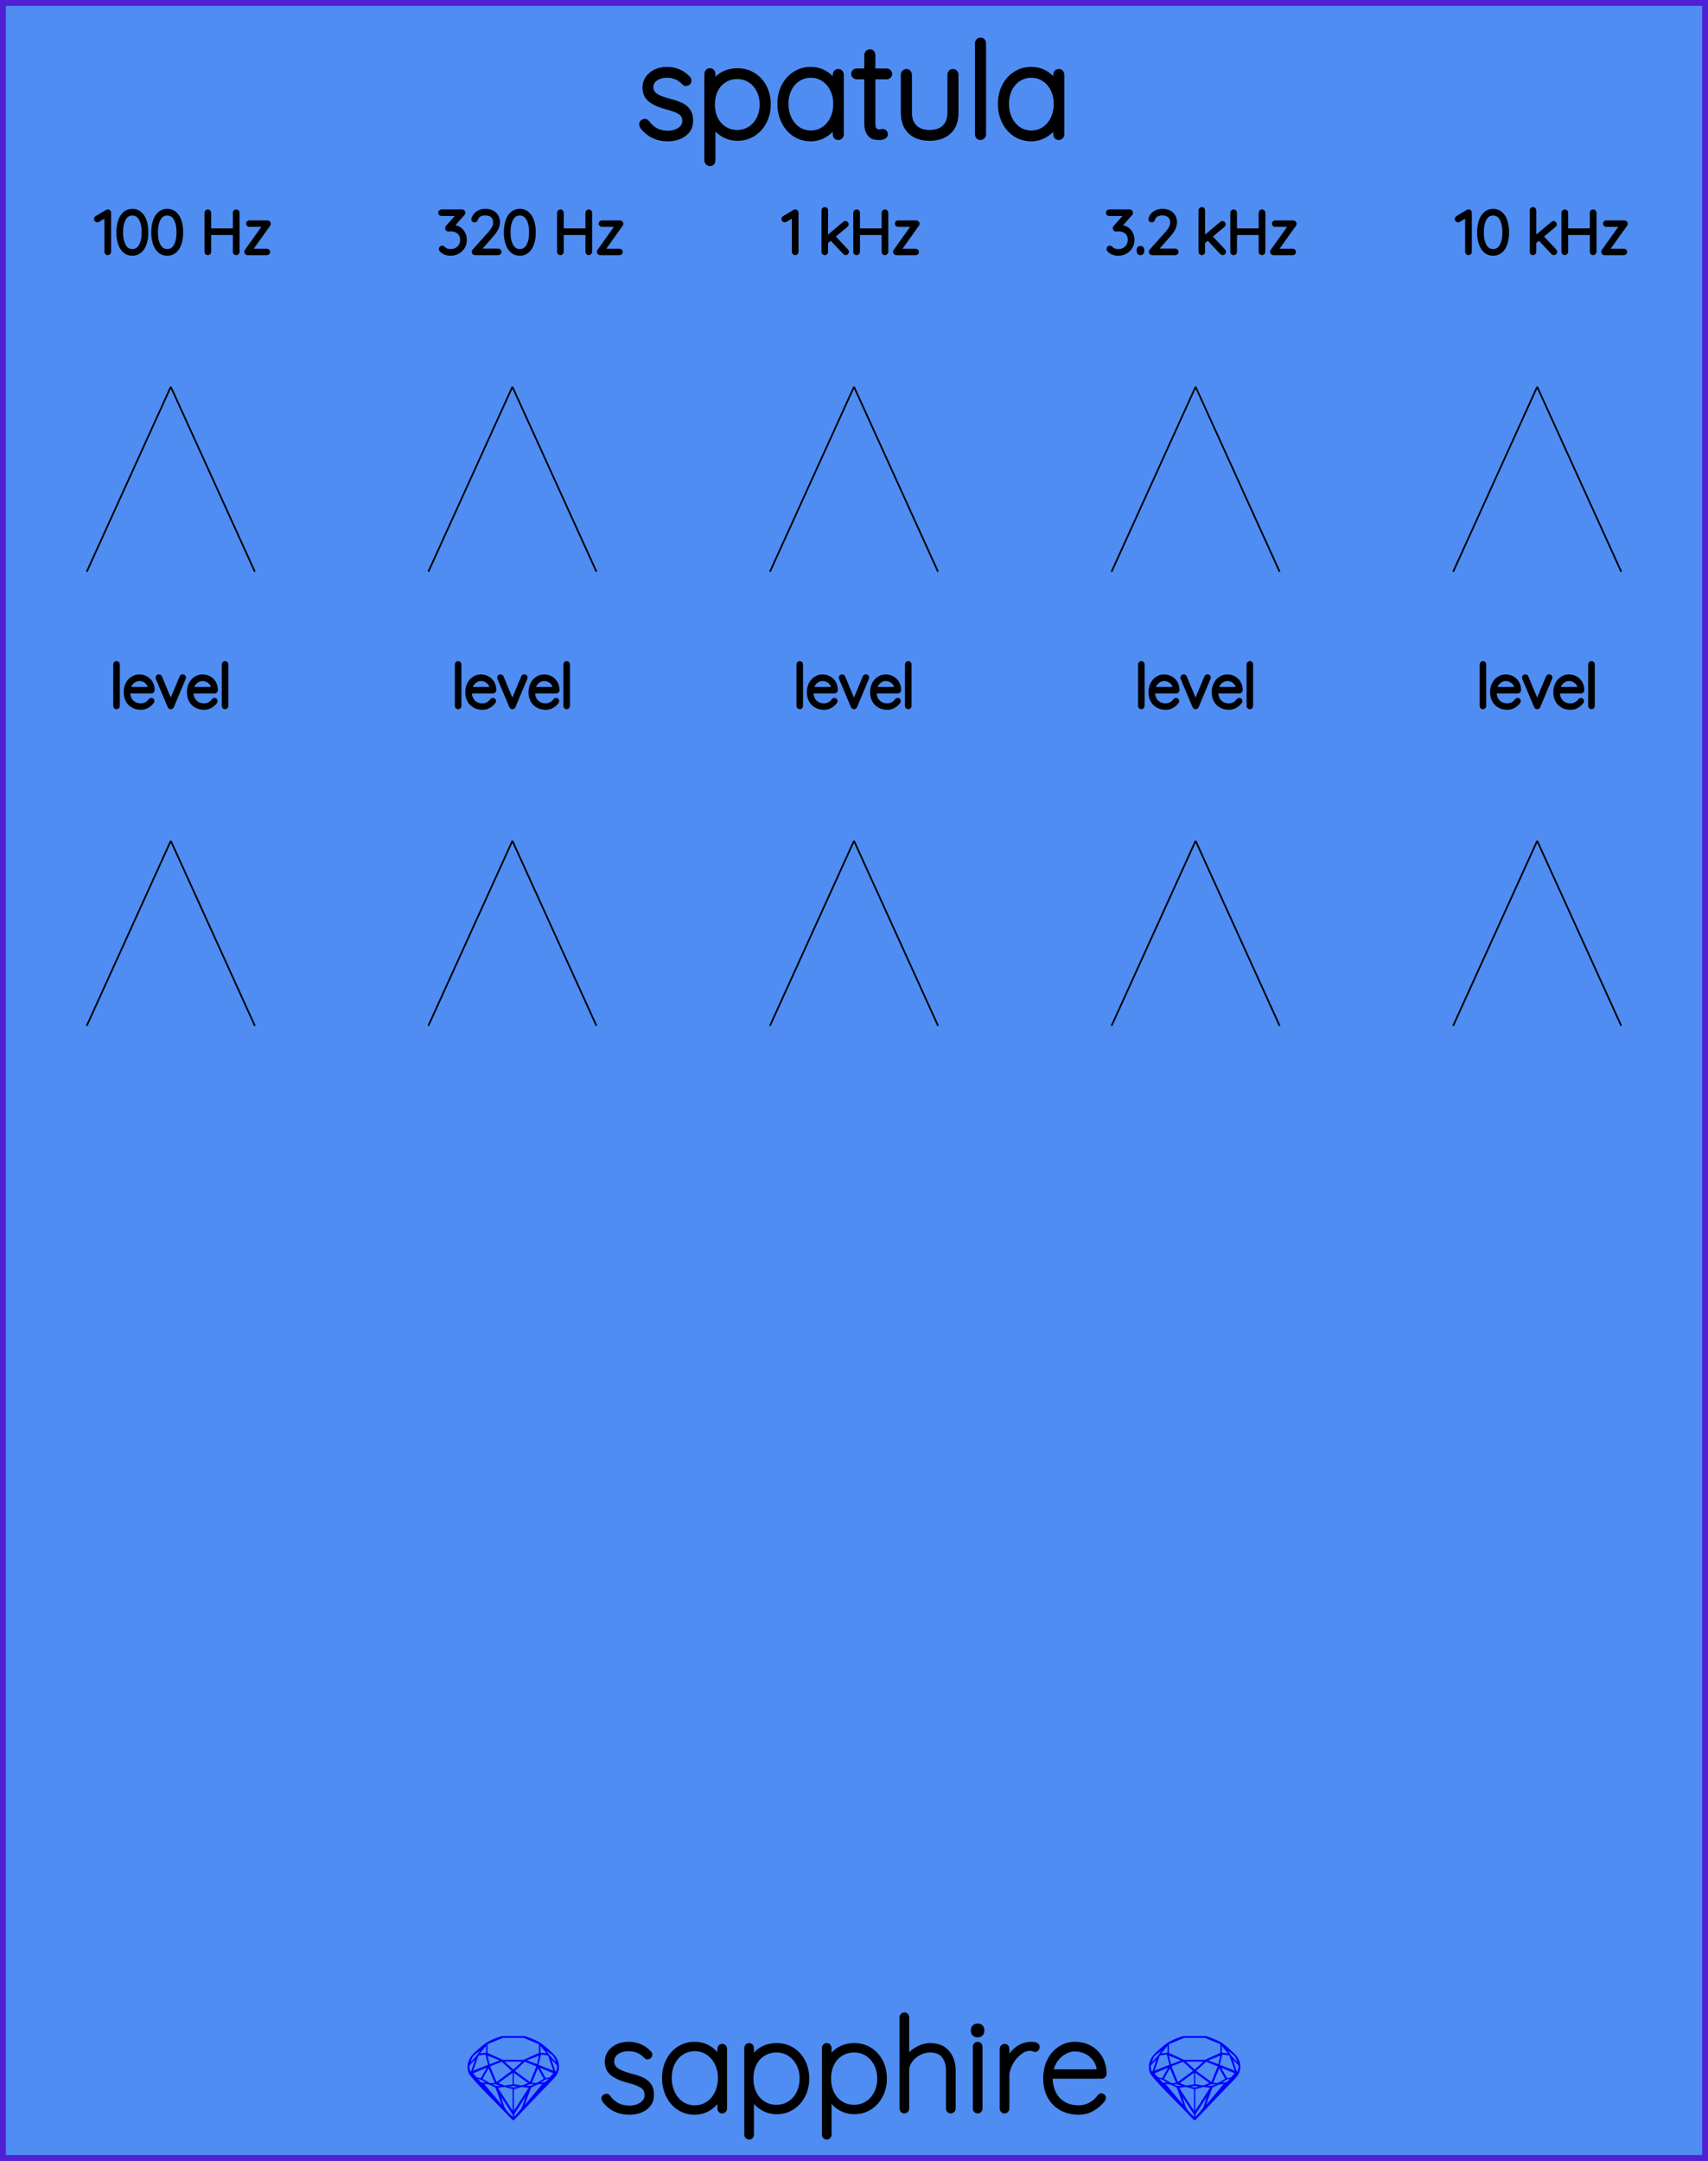 <?xml version="1.0" encoding="utf-8"?>
<svg xmlns="http://www.w3.org/2000/svg" width="101.60mm" height="128.50mm" viewBox="0 0 101.60 128.50">
    <g id="PanelLayer">
        <g id="ControlLayer" style="display:none;">
            <circle id="dispersion_0_knob" cx="10.16" cy="23" r="1" />
            <circle id="dispersion_0_atten" cx="5.16" cy="34" r="1" />
            <circle id="dispersion_0_cv" cx="15.16" cy="34" r="1" />
            <circle id="dispersion_1_knob" cx="30.48" cy="23" r="1" />
            <circle id="dispersion_1_atten" cx="25.48" cy="34" r="1" />
            <circle id="dispersion_1_cv" cx="35.48" cy="34" r="1" />
            <circle id="dispersion_2_knob" cx="50.8" cy="23" r="1" />
            <circle id="dispersion_2_atten" cx="45.8" cy="34" r="1" />
            <circle id="dispersion_2_cv" cx="55.8" cy="34" r="1" />
            <circle id="dispersion_3_knob" cx="71.12" cy="23" r="1" />
            <circle id="dispersion_3_atten" cx="66.12" cy="34" r="1" />
            <circle id="dispersion_3_cv" cx="76.12" cy="34" r="1" />
            <circle id="dispersion_4_knob" cx="91.44" cy="23" r="1" />
            <circle id="dispersion_4_atten" cx="86.44" cy="34" r="1" />
            <circle id="dispersion_4_cv" cx="96.44" cy="34" r="1" />
            <circle id="level_0_knob" cx="10.16" cy="50" r="1" />
            <circle id="level_0_atten" cx="5.16" cy="61" r="1" />
            <circle id="level_0_cv" cx="15.16" cy="61" r="1" />
            <circle id="level_1_knob" cx="30.48" cy="50" r="1" />
            <circle id="level_1_atten" cx="25.48" cy="61" r="1" />
            <circle id="level_1_cv" cx="35.48" cy="61" r="1" />
            <circle id="level_2_knob" cx="50.8" cy="50" r="1" />
            <circle id="level_2_atten" cx="45.8" cy="61" r="1" />
            <circle id="level_2_cv" cx="55.8" cy="61" r="1" />
            <circle id="level_3_knob" cx="71.12" cy="50" r="1" />
            <circle id="level_3_atten" cx="66.12" cy="61" r="1" />
            <circle id="level_3_cv" cx="76.12" cy="61" r="1" />
            <circle id="level_4_knob" cx="91.44" cy="50" r="1" />
            <circle id="level_4_atten" cx="86.44" cy="61" r="1" />
            <circle id="level_4_cv" cx="96.44" cy="61" r="1" />
            <circle id="audio_input" cx="20" cy="80" r="1" />
            <circle id="audio_output" cx="80" cy="80" r="1" />
        </g>
        <rect id="border_rect" width="101.6" height="128.5" x="0" y="0" style="display:inline;fill:#4f8df2;fill-opacity:1;fill-rule:nonzero;stroke:#5021d4;stroke-width:0.7;stroke-linecap:round;stroke-linejoin:round;stroke-dasharray:none;stroke-opacity:1;image-rendering:auto" />
        <path id="model_name" d="M38.192 7.383Q38.192 7.329 38.254 7.282Q38.293 7.243 38.347 7.243Q38.425 7.243 38.471 7.305Q38.922 7.949 39.729 7.949Q40.14 7.949 40.451 7.744Q40.761 7.538 40.761 7.189Q40.761 6.832 40.489 6.653Q40.218 6.475 39.744 6.358Q39.116 6.203 38.755 5.943Q38.394 5.683 38.394 5.21Q38.394 4.752 38.759 4.453Q39.123 4.154 39.698 4.154Q40.016 4.154 40.33 4.278Q40.645 4.403 40.901 4.674Q40.955 4.721 40.955 4.783Q40.955 4.853 40.901 4.907Q40.839 4.938 40.8 4.938Q40.745 4.938 40.707 4.892Q40.303 4.449 39.667 4.449Q39.255 4.449 38.972 4.651Q38.689 4.853 38.689 5.21Q38.712 5.544 38.995 5.726Q39.279 5.908 39.83 6.048Q40.225 6.149 40.486 6.269Q40.745 6.389 40.901 6.607Q41.056 6.824 41.056 7.173Q41.056 7.662 40.679 7.946Q40.303 8.229 39.698 8.229Q38.813 8.229 38.246 7.53Q38.192 7.445 38.192 7.383ZM45.674 6.211Q45.674 6.77 45.437 7.224Q45.2 7.678 44.789 7.938Q44.378 8.198 43.873 8.198Q43.407 8.198 43.02 7.965Q42.631 7.732 42.383 7.305V9.548Q42.383 9.61 42.34 9.657Q42.298 9.703 42.228 9.703Q42.166 9.703 42.119 9.657Q42.073 9.61 42.073 9.548V4.387Q42.073 4.325 42.115 4.278Q42.158 4.232 42.228 4.232Q42.298 4.232 42.34 4.278Q42.383 4.325 42.383 4.387V5.101Q42.616 4.659 43.004 4.445Q43.392 4.232 43.873 4.232Q44.385 4.232 44.797 4.488Q45.208 4.744 45.441 5.194Q45.674 5.644 45.674 6.211ZM45.363 6.211Q45.363 5.73 45.165 5.346Q44.968 4.961 44.626 4.744Q44.285 4.527 43.858 4.527Q43.423 4.527 43.078 4.74Q42.732 4.954 42.542 5.338Q42.352 5.722 42.352 6.211Q42.352 6.7 42.542 7.084Q42.732 7.468 43.078 7.686Q43.423 7.903 43.858 7.903Q44.285 7.903 44.626 7.686Q44.968 7.468 45.165 7.08Q45.363 6.692 45.363 6.211ZM50.02 4.434V7.996Q50.02 8.058 49.973 8.105Q49.927 8.151 49.865 8.151Q49.795 8.151 49.752 8.105Q49.71 8.058 49.71 7.996V7.298Q49.516 7.693 49.112 7.961Q48.708 8.229 48.219 8.229Q47.707 8.229 47.296 7.961Q46.885 7.693 46.652 7.224Q46.419 6.754 46.419 6.172Q46.419 5.598 46.656 5.136Q46.892 4.674 47.304 4.414Q47.715 4.154 48.219 4.154Q48.724 4.154 49.127 4.418Q49.531 4.682 49.71 5.124V4.434Q49.71 4.372 49.752 4.325Q49.795 4.278 49.865 4.278Q49.935 4.278 49.977 4.325Q50.02 4.372 50.02 4.434ZM49.741 6.172Q49.741 5.699 49.547 5.303Q49.353 4.907 49.007 4.678Q48.662 4.449 48.235 4.449Q47.808 4.449 47.463 4.67Q47.117 4.892 46.923 5.284Q46.729 5.675 46.729 6.172Q46.729 6.669 46.923 7.072Q47.117 7.476 47.459 7.705Q47.8 7.934 48.235 7.934Q48.662 7.934 49.007 7.705Q49.353 7.476 49.547 7.072Q49.741 6.669 49.741 6.172ZM52.899 4.395Q52.899 4.457 52.857 4.5Q52.814 4.542 52.752 4.542H51.898V7.305Q51.898 7.647 52.019 7.759Q52.139 7.872 52.325 7.872Q52.356 7.872 52.414 7.856Q52.472 7.841 52.511 7.841Q52.566 7.841 52.605 7.883Q52.643 7.926 52.643 7.981Q52.643 8.05 52.55 8.101Q52.457 8.151 52.333 8.151Q52.139 8.151 52.007 8.124Q51.875 8.097 51.731 7.915Q51.588 7.732 51.588 7.321V4.542H50.951Q50.897 4.542 50.85 4.496Q50.804 4.449 50.804 4.395Q50.804 4.333 50.847 4.29Q50.889 4.247 50.951 4.247H51.588V3.262Q51.588 3.2 51.634 3.153Q51.681 3.107 51.743 3.107Q51.813 3.107 51.855 3.153Q51.898 3.2 51.898 3.262V4.247H52.752Q52.806 4.247 52.853 4.294Q52.899 4.341 52.899 4.395ZM56.842 4.434V6.692Q56.842 7.429 56.427 7.814Q56.012 8.198 55.298 8.198Q54.584 8.198 54.172 7.814Q53.761 7.429 53.761 6.692V4.434Q53.761 4.372 53.807 4.325Q53.854 4.278 53.916 4.278Q53.986 4.278 54.029 4.325Q54.071 4.372 54.071 4.434V6.692Q54.071 7.274 54.397 7.589Q54.723 7.903 55.298 7.903Q55.88 7.903 56.206 7.589Q56.532 7.274 56.532 6.692V4.434Q56.532 4.372 56.574 4.325Q56.617 4.278 56.687 4.278Q56.757 4.278 56.799 4.325Q56.842 4.372 56.842 4.434ZM58.324 8.151Q58.255 8.151 58.212 8.105Q58.169 8.058 58.169 7.996V2.563Q58.169 2.501 58.216 2.455Q58.262 2.408 58.324 2.408Q58.394 2.408 58.437 2.455Q58.48 2.501 58.48 2.563V7.996Q58.48 8.058 58.433 8.105Q58.386 8.151 58.324 8.151ZM63.136 4.434V7.996Q63.136 8.058 63.09 8.105Q63.043 8.151 62.981 8.151Q62.911 8.151 62.868 8.105Q62.826 8.058 62.826 7.996V7.298Q62.632 7.693 62.228 7.961Q61.825 8.229 61.336 8.229Q60.824 8.229 60.412 7.961Q60.001 7.693 59.768 7.224Q59.535 6.754 59.535 6.172Q59.535 5.598 59.772 5.136Q60.009 4.674 60.42 4.414Q60.831 4.154 61.336 4.154Q61.84 4.154 62.244 4.418Q62.647 4.682 62.826 5.124V4.434Q62.826 4.372 62.868 4.325Q62.911 4.278 62.981 4.278Q63.051 4.278 63.094 4.325Q63.136 4.372 63.136 4.434ZM62.857 6.172Q62.857 5.699 62.663 5.303Q62.469 4.907 62.123 4.678Q61.778 4.449 61.351 4.449Q60.924 4.449 60.579 4.67Q60.234 4.892 60.04 5.284Q59.846 5.675 59.846 6.172Q59.846 6.669 60.04 7.072Q60.234 7.476 60.575 7.705Q60.917 7.934 61.351 7.934Q61.778 7.934 62.123 7.705Q62.469 7.476 62.663 7.072Q62.857 6.669 62.857 6.172Z" style="display:inline;stroke:#000000;stroke-width:0.35;stroke-linecap:round;stroke-linejoin:bevel" />
        <g id="sapphire_insignia">
            <path id="brand_name" d="M35.906 124.775Q35.906 124.721 35.968 124.674Q36.007 124.636 36.062 124.636Q36.139 124.636 36.186 124.698Q36.636 125.342 37.443 125.342Q37.855 125.342 38.165 125.136Q38.475 124.93 38.475 124.581Q38.475 124.224 38.204 124.046Q37.932 123.867 37.459 123.751Q36.83 123.596 36.469 123.336Q36.108 123.076 36.108 122.602Q36.108 122.144 36.473 121.845Q36.838 121.547 37.412 121.547Q37.73 121.547 38.045 121.671Q38.359 121.795 38.615 122.067Q38.669 122.113 38.669 122.175Q38.669 122.245 38.615 122.299Q38.553 122.331 38.514 122.331Q38.46 122.331 38.421 122.284Q38.017 121.842 37.381 121.842Q36.97 121.842 36.686 122.043Q36.403 122.245 36.403 122.602Q36.426 122.936 36.71 123.118Q36.993 123.301 37.544 123.44Q37.94 123.541 38.2 123.662Q38.46 123.782 38.615 123.999Q38.77 124.216 38.77 124.566Q38.77 125.055 38.394 125.338Q38.017 125.621 37.412 125.621Q36.527 125.621 35.961 124.923Q35.906 124.837 35.906 124.775ZM43.117 121.826V125.388Q43.117 125.45 43.07 125.497Q43.023 125.544 42.961 125.544Q42.891 125.544 42.849 125.497Q42.806 125.45 42.806 125.388V124.69Q42.612 125.086 42.208 125.353Q41.805 125.621 41.316 125.621Q40.804 125.621 40.392 125.353Q39.981 125.086 39.748 124.616Q39.515 124.147 39.515 123.565Q39.515 122.99 39.752 122.528Q39.989 122.067 40.4 121.807Q40.811 121.547 41.316 121.547Q41.82 121.547 42.224 121.811Q42.627 122.074 42.806 122.517V121.826Q42.806 121.764 42.849 121.717Q42.891 121.671 42.961 121.671Q43.031 121.671 43.074 121.717Q43.117 121.764 43.117 121.826ZM42.837 123.565Q42.837 123.091 42.643 122.695Q42.449 122.299 42.104 122.071Q41.758 121.842 41.331 121.842Q40.905 121.842 40.559 122.063Q40.214 122.284 40.02 122.676Q39.826 123.068 39.826 123.565Q39.826 124.061 40.02 124.465Q40.214 124.868 40.555 125.097Q40.897 125.326 41.331 125.326Q41.758 125.326 42.104 125.097Q42.449 124.868 42.643 124.465Q42.837 124.061 42.837 123.565ZM48.006 123.603Q48.006 124.162 47.769 124.616Q47.533 125.07 47.121 125.33Q46.71 125.59 46.205 125.59Q45.74 125.59 45.352 125.357Q44.964 125.125 44.715 124.698V126.941Q44.715 127.003 44.673 127.049Q44.63 127.096 44.56 127.096Q44.498 127.096 44.451 127.049Q44.405 127.003 44.405 126.941V121.779Q44.405 121.717 44.447 121.671Q44.49 121.624 44.56 121.624Q44.63 121.624 44.673 121.671Q44.715 121.717 44.715 121.779V122.493Q44.948 122.051 45.336 121.838Q45.724 121.624 46.205 121.624Q46.718 121.624 47.129 121.88Q47.54 122.136 47.773 122.587Q48.006 123.037 48.006 123.603ZM47.696 123.603Q47.696 123.122 47.498 122.738Q47.3 122.354 46.958 122.136Q46.617 121.919 46.19 121.919Q45.755 121.919 45.41 122.133Q45.065 122.346 44.874 122.73Q44.684 123.114 44.684 123.603Q44.684 124.092 44.874 124.476Q45.065 124.861 45.41 125.078Q45.755 125.295 46.19 125.295Q46.617 125.295 46.958 125.078Q47.3 124.861 47.498 124.473Q47.696 124.085 47.696 123.603ZM52.624 123.603Q52.624 124.162 52.387 124.616Q52.15 125.07 51.739 125.33Q51.328 125.59 50.823 125.59Q50.358 125.59 49.97 125.357Q49.581 125.125 49.333 124.698V126.941Q49.333 127.003 49.291 127.049Q49.248 127.096 49.178 127.096Q49.116 127.096 49.069 127.049Q49.023 127.003 49.023 126.941V121.779Q49.023 121.717 49.065 121.671Q49.108 121.624 49.178 121.624Q49.248 121.624 49.291 121.671Q49.333 121.717 49.333 121.779V122.493Q49.566 122.051 49.954 121.838Q50.342 121.624 50.823 121.624Q51.336 121.624 51.747 121.88Q52.158 122.136 52.391 122.587Q52.624 123.037 52.624 123.603ZM52.313 123.603Q52.313 123.122 52.115 122.738Q51.918 122.354 51.576 122.136Q51.235 121.919 50.808 121.919Q50.373 121.919 50.028 122.133Q49.682 122.346 49.492 122.73Q49.302 123.114 49.302 123.603Q49.302 124.092 49.492 124.476Q49.682 124.861 50.028 125.078Q50.373 125.295 50.808 125.295Q51.235 125.295 51.576 125.078Q51.918 124.861 52.115 124.473Q52.313 124.085 52.313 123.603ZM56.714 123.122V125.388Q56.714 125.45 56.667 125.497Q56.621 125.544 56.559 125.544Q56.489 125.544 56.446 125.497Q56.404 125.45 56.404 125.388V123.122Q56.404 122.587 56.14 122.253Q55.876 121.919 55.333 121.919Q54.999 121.919 54.677 122.082Q54.355 122.245 54.153 122.525Q53.951 122.804 53.951 123.122V125.388Q53.951 125.45 53.904 125.497Q53.858 125.544 53.796 125.544Q53.726 125.544 53.683 125.497Q53.641 125.45 53.641 125.388V119.956Q53.641 119.894 53.687 119.847Q53.734 119.8 53.796 119.8Q53.866 119.8 53.908 119.847Q53.951 119.894 53.951 119.956V122.408Q54.168 122.067 54.553 121.845Q54.937 121.624 55.333 121.624Q56 121.624 56.357 122.047Q56.714 122.47 56.714 123.122ZM58.157 125.544Q58.088 125.544 58.045 125.497Q58.002 125.45 58.002 125.388V121.702Q58.002 121.64 58.049 121.593Q58.095 121.547 58.157 121.547Q58.227 121.547 58.27 121.593Q58.313 121.64 58.313 121.702V125.388Q58.313 125.45 58.266 125.497Q58.22 125.544 58.157 125.544ZM57.886 120.771V120.708Q57.886 120.6 57.964 120.53Q58.041 120.46 58.165 120.46Q58.274 120.46 58.348 120.53Q58.421 120.6 58.421 120.708V120.771Q58.421 120.879 58.348 120.949Q58.274 121.019 58.157 121.019Q58.033 121.019 57.96 120.949Q57.886 120.879 57.886 120.771ZM61.712 121.725Q61.712 121.795 61.673 121.842Q61.635 121.888 61.572 121.888Q61.549 121.888 61.46 121.853Q61.371 121.818 61.27 121.818Q60.952 121.818 60.633 122.071Q60.315 122.323 60.113 122.707Q59.911 123.091 59.911 123.448V125.388Q59.911 125.45 59.865 125.497Q59.818 125.544 59.756 125.544Q59.687 125.544 59.644 125.497Q59.601 125.45 59.601 125.388V121.826Q59.601 121.764 59.648 121.717Q59.694 121.671 59.756 121.671Q59.826 121.671 59.869 121.717Q59.911 121.764 59.911 121.826V122.649Q60.09 122.175 60.467 121.865Q60.843 121.554 61.355 121.547Q61.712 121.547 61.712 121.725ZM65.655 124.752Q65.655 124.806 65.624 124.845Q65.368 125.187 64.987 125.404Q64.607 125.621 64.172 125.621Q63.59 125.621 63.14 125.373Q62.69 125.125 62.438 124.667Q62.186 124.209 62.186 123.603Q62.186 122.982 62.43 122.513Q62.675 122.043 63.078 121.795Q63.482 121.547 63.94 121.547Q64.397 121.547 64.789 121.745Q65.181 121.942 65.43 122.338Q65.678 122.734 65.694 123.316Q65.694 123.378 65.647 123.429Q65.6 123.479 65.538 123.479H62.488V123.58Q62.488 124.061 62.682 124.461Q62.876 124.861 63.257 125.093Q63.637 125.326 64.172 125.326Q64.545 125.326 64.875 125.144Q65.205 124.962 65.391 124.682Q65.445 124.612 65.523 124.612Q65.577 124.612 65.616 124.655Q65.655 124.698 65.655 124.752ZM62.519 123.184H65.375V123.114Q65.337 122.719 65.123 122.435Q64.91 122.152 64.595 122.005Q64.281 121.857 63.94 121.857Q63.652 121.857 63.354 122.008Q63.055 122.16 62.826 122.459Q62.597 122.757 62.519 123.184Z" style="fill:#000000;stroke:#000000;stroke-width:0.265;stroke-linecap:square" />
            <g id="gemstones" style="stroke-width:0;fill:#0000ff;stroke:#2e2114;stroke-linecap:square;stroke-opacity:1">
                <path d="m 33.250,122.900 q 0,0.342 -0.243,0.631 -0.044,0.052 -0.204,0.215 -0.187,0.19 -0.785,0.813 l -1.444,1.513 q -0.019,0.003 -0.044,0.003 -0.028,0 -0.041,-0.003 -0.083,-0.083 -0.648,-0.675 -0.469,-0.474 -0.934,-0.948 -0.557,-0.568 -0.898,-0.981 -0.132,-0.16 -0.168,-0.298 -0.028,-0.102 -0.028,-0.342 0,-0.11 0.072,-0.289 0.066,-0.165 0.141,-0.265 0.119,-0.157 0.422,-0.424 0.284,-0.251 0.474,-0.375 0.273,-0.179 0.819,-0.367 0.096,-0.033 0.11,-0.033 h 1.361 q 0.011,0 0.105,0.033 0.568,0.201 0.824,0.367 0.165,0.105 0.474,0.378 0.322,0.284 0.422,0.422 0.215,0.295 0.215,0.626 z m -0.168,-0.273 q -0.033,-0.107 -0.135,-0.309 -0.072,-0.094 -0.209,-0.198 -0.119,-0.085 -0.234,-0.171 0.245,0.364 0.579,0.678 z m -0.573,-0.524 -0.358,-0.446 v 0.411 z m 0.637,0.758 q 0,-0.052 -0.342,-0.394 l 0.229,0.703 h 0.05 q 0.063,-0.218 0.063,-0.309 z m -0.232,0.273 -0.317,-0.904 -0.411,-0.063 -0.16,0.615 z m 0.003,0.154 -0.772,-0.32 h -0.03 l 0.345,0.606 q 0.08,-0.003 0.234,-0.047 0.025,-0.014 0.223,-0.24 z m -0.857,-1.05 -0.719,0.284 0.604,0.226 z m 0,-0.163 v -0.515 l -0.918,-0.38 h -1.224 l -0.918,0.38 v 0.515 l 0.898,0.408 h 1.254 z m 0.573,1.538 q -0.069,0.011 -0.198,0.052 -0.085,0.055 -0.259,0.163 0.019,0 0.063,0.003 0.041,0 0.063,0 0.119,0 0.19,-0.069 0.072,-0.072 0.141,-0.149 z m -0.289,0.003 -0.347,-0.631 -0.364,0.879 q 0.025,-0.017 0.066,-0.017 0.03,0 0.085,0.011 0.058,0.008 0.088,0.008 0.05,0 0.229,-0.107 0.229,-0.138 0.243,-0.143 z m -0.441,-0.741 -0.684,-0.276 -0.593,0.548 0.904,0.656 z m -0.854,-0.284 h -1.036 l 0.524,0.474 z m 0.75,1.367 q -0.229,-0.03 -0.229,-0.03 -0.036,0 -0.273,0.094 l 0.19,0.019 q 0.011,0 0.311,-0.083 z m -0.389,-0.088 -0.843,-0.612 v 0.675 l 0.471,0.083 z m 0.854,0.05 q -0.099,0.006 -0.295,0.039 -0.011,0.003 -0.378,0.176 -0.13,0.347 -0.38,1.042 z m -2.544,-1.397 -0.719,-0.284 0.124,0.518 z m -0.802,-0.455 v -0.411 l -0.367,0.446 z m 1.516,1.072 -0.593,-0.54 -0.684,0.276 0.38,0.929 z m 0.369,0.943 q -0.033,-0.003 -0.135,-0.025 -0.085,-0.017 -0.138,-0.017 -0.052,0 -0.138,0.017 -0.102,0.022 -0.135,0.025 0.265,0.047 0.273,0.047 0.008,0 0.273,-0.047 z m -0.309,-0.138 v -0.686 l -0.843,0.612 0.372,0.146 z m 0.951,0.207 -0.397,-0.055 -0.48,0.141 v 1.276 z m -2.888,-2.202 q -0.119,0.085 -0.234,0.174 -0.146,0.107 -0.209,0.196 -0.044,0.105 -0.135,0.314 0.369,-0.364 0.579,-0.684 z m 0.477,0.832 -0.16,-0.615 -0.411,0.063 -0.317,0.904 z m 0.394,1.083 -0.364,-0.879 -0.356,0.631 q 0.435,0.251 0.452,0.251 0.091,0 0.267,-0.003 z m 1.822,0.83 q -0.132,0.212 -0.405,0.634 -0.077,0.107 -0.22,0.328 -0.058,0.105 -0.055,0.226 0.16,-0.152 0.433,-0.496 0.077,-0.13 0.141,-0.339 0.055,-0.176 0.107,-0.353 z m -1.494,-0.661 -0.27,-0.088 -0.008,-0.011 q -0.025,0 -0.107,0.011 -0.066,0.006 -0.107,0.006 0.273,0.091 0.311,0.091 0.025,0 0.182,-0.008 z m -0.81,-1.064 h -0.03 l -0.772,0.32 q 0.066,0.097 0.223,0.24 0.077,0.014 0.234,0.047 z m -0.689,-0.502 q -0.342,0.347 -0.342,0.394 0,0.08 0.063,0.309 h 0.05 z m 2.235,3.045 v -1.276 l -0.48,-0.141 -0.397,0.055 z m -1.607,-1.676 q -0.256,-0.182 -0.458,-0.223 0.066,0.077 0.204,0.223 z m 1.61,2.045 v -0.138 l -0.684,-1.05 q 0.052,0.176 0.107,0.353 0.063,0.209 0.141,0.339 0.069,0.119 0.204,0.259 0.116,0.119 0.232,0.237 z m -0.645,-0.706 q -0.116,-0.328 -0.38,-1.042 -0.135,-0.066 -0.273,-0.13 -0.16,-0.072 -0.289,-0.072 -0.052,0 -0.11,-0.014 z" />
                <path d="m 73.780,122.900 q 0,0.342 -0.243,0.631 -0.044,0.052 -0.204,0.215 -0.187,0.19 -0.785,0.813 l -1.444,1.513 q -0.019,0.003 -0.044,0.003 -0.028,0 -0.041,-0.003 -0.083,-0.083 -0.648,-0.675 -0.469,-0.474 -0.934,-0.948 -0.557,-0.568 -0.898,-0.981 -0.132,-0.16 -0.168,-0.298 -0.028,-0.102 -0.028,-0.342 0,-0.11 0.072,-0.289 0.066,-0.165 0.141,-0.265 0.119,-0.157 0.422,-0.424 0.284,-0.251 0.474,-0.375 0.273,-0.179 0.819,-0.367 0.096,-0.033 0.11,-0.033 h 1.361 q 0.011,0 0.105,0.033 0.568,0.201 0.824,0.367 0.165,0.105 0.474,0.378 0.322,0.284 0.422,0.422 0.215,0.295 0.215,0.626 z m -0.168,-0.273 q -0.033,-0.107 -0.135,-0.309 -0.072,-0.094 -0.209,-0.198 -0.119,-0.085 -0.234,-0.171 0.245,0.364 0.579,0.678 z m -0.573,-0.524 -0.358,-0.446 v 0.411 z m 0.637,0.758 q 0,-0.052 -0.342,-0.394 l 0.229,0.703 h 0.05 q 0.063,-0.218 0.063,-0.309 z m -0.232,0.273 -0.317,-0.904 -0.411,-0.063 -0.16,0.615 z m 0.003,0.154 -0.772,-0.32 h -0.03 l 0.345,0.606 q 0.08,-0.003 0.234,-0.047 0.025,-0.014 0.223,-0.24 z m -0.857,-1.05 -0.719,0.284 0.604,0.226 z m 0,-0.163 v -0.515 l -0.918,-0.38 h -1.224 l -0.918,0.38 v 0.515 l 0.898,0.408 h 1.254 z m 0.573,1.538 q -0.069,0.011 -0.198,0.052 -0.085,0.055 -0.259,0.163 0.019,0 0.063,0.003 0.041,0 0.063,0 0.119,0 0.19,-0.069 0.072,-0.072 0.141,-0.149 z m -0.289,0.003 -0.347,-0.631 -0.364,0.879 q 0.025,-0.017 0.066,-0.017 0.03,0 0.085,0.011 0.058,0.008 0.088,0.008 0.05,0 0.229,-0.107 0.229,-0.138 0.243,-0.143 z m -0.441,-0.741 -0.684,-0.276 -0.593,0.548 0.904,0.656 z m -0.854,-0.284 h -1.036 l 0.524,0.474 z m 0.75,1.367 q -0.229,-0.03 -0.229,-0.03 -0.036,0 -0.273,0.094 l 0.19,0.019 q 0.011,0 0.311,-0.083 z m -0.389,-0.088 -0.843,-0.612 v 0.675 l 0.471,0.083 z m 0.854,0.05 q -0.099,0.006 -0.295,0.039 -0.011,0.003 -0.378,0.176 -0.13,0.347 -0.38,1.042 z m -2.544,-1.397 -0.719,-0.284 0.124,0.518 z m -0.802,-0.455 v -0.411 l -0.367,0.446 z m 1.516,1.072 -0.593,-0.54 -0.684,0.276 0.38,0.929 z m 0.369,0.943 q -0.033,-0.003 -0.135,-0.025 -0.085,-0.017 -0.138,-0.017 -0.052,0 -0.138,0.017 -0.102,0.022 -0.135,0.025 0.265,0.047 0.273,0.047 0.008,0 0.273,-0.047 z m -0.309,-0.138 v -0.686 l -0.843,0.612 0.372,0.146 z m 0.951,0.207 -0.397,-0.055 -0.48,0.141 v 1.276 z m -2.888,-2.202 q -0.119,0.085 -0.234,0.174 -0.146,0.107 -0.209,0.196 -0.044,0.105 -0.135,0.314 0.369,-0.364 0.579,-0.684 z m 0.477,0.832 -0.16,-0.615 -0.411,0.063 -0.317,0.904 z m 0.394,1.083 -0.364,-0.879 -0.356,0.631 q 0.435,0.251 0.452,0.251 0.091,0 0.267,-0.003 z m 1.822,0.83 q -0.132,0.212 -0.405,0.634 -0.077,0.107 -0.22,0.328 -0.058,0.105 -0.055,0.226 0.16,-0.152 0.433,-0.496 0.077,-0.13 0.141,-0.339 0.055,-0.176 0.107,-0.353 z m -1.494,-0.661 -0.27,-0.088 -0.008,-0.011 q -0.025,0 -0.107,0.011 -0.066,0.006 -0.107,0.006 0.273,0.091 0.311,0.091 0.025,0 0.182,-0.008 z m -0.81,-1.064 h -0.03 l -0.772,0.32 q 0.066,0.097 0.223,0.24 0.077,0.014 0.234,0.047 z m -0.689,-0.502 q -0.342,0.347 -0.342,0.394 0,0.08 0.063,0.309 h 0.05 z m 2.235,3.045 v -1.276 l -0.48,-0.141 -0.397,0.055 z m -1.607,-1.676 q -0.256,-0.182 -0.458,-0.223 0.066,0.077 0.204,0.223 z m 1.61,2.045 v -0.138 l -0.684,-1.05 q 0.052,0.176 0.107,0.353 0.063,0.209 0.141,0.339 0.069,0.119 0.204,0.259 0.116,0.119 0.232,0.237 z m -0.645,-0.706 q -0.116,-0.328 -0.38,-1.042 -0.135,-0.066 -0.273,-0.13 -0.16,-0.072 -0.289,-0.072 -0.052,0 -0.11,-0.014 z" />
            </g>
        </g>
        <path d="M6.483 12.65V14.978Q6.483 15.007 6.462 15.028Q6.441 15.049 6.409 15.049Q6.378 15.049 6.356 15.028Q6.335 15.007 6.335 14.978V12.784L5.82 13.091Q5.81 13.098 5.792 13.098Q5.76 13.098 5.737 13.072Q5.714 13.045 5.714 13.02Q5.714 12.989 5.753 12.96L6.371 12.59Q6.388 12.576 6.413 12.576Q6.445 12.576 6.464 12.597Q6.483 12.618 6.483 12.65ZM7.048 13.814Q7.048 13.454 7.14 13.167Q7.231 12.879 7.417 12.712Q7.602 12.544 7.873 12.544Q8.145 12.544 8.33 12.712Q8.515 12.879 8.607 13.167Q8.699 13.454 8.699 13.814Q8.699 14.174 8.607 14.461Q8.515 14.749 8.33 14.916Q8.145 15.084 7.873 15.084Q7.602 15.084 7.417 14.916Q7.231 14.749 7.14 14.461Q7.048 14.174 7.048 13.814ZM8.551 13.814Q8.551 13.306 8.376 12.999Q8.201 12.692 7.873 12.692Q7.545 12.692 7.371 12.999Q7.196 13.306 7.196 13.814Q7.196 14.322 7.371 14.629Q7.545 14.936 7.873 14.936Q8.201 14.936 8.376 14.629Q8.551 14.322 8.551 13.814ZM9.122 13.814Q9.122 13.454 9.214 13.167Q9.306 12.879 9.491 12.712Q9.676 12.544 9.948 12.544Q10.219 12.544 10.405 12.712Q10.59 12.879 10.681 13.167Q10.773 13.454 10.773 13.814Q10.773 14.174 10.681 14.461Q10.59 14.749 10.405 14.916Q10.219 15.084 9.948 15.084Q9.676 15.084 9.491 14.916Q9.306 14.749 9.214 14.461Q9.122 14.174 9.122 13.814ZM10.625 13.814Q10.625 13.306 10.45 12.999Q10.276 12.692 9.948 12.692Q9.62 12.692 9.445 12.999Q9.27 13.306 9.27 13.814Q9.27 14.322 9.445 14.629Q9.62 14.936 9.948 14.936Q10.276 14.936 10.45 14.629Q10.625 14.322 10.625 13.814ZM14.125 12.653V14.975Q14.121 15.007 14.1 15.028Q14.079 15.049 14.051 15.049Q14.015 15.049 13.996 15.028Q13.976 15.007 13.976 14.975V13.849H12.438V14.975Q12.435 15.007 12.414 15.028Q12.393 15.049 12.364 15.049Q12.329 15.049 12.31 15.028Q12.29 15.007 12.29 14.975V12.653Q12.29 12.622 12.311 12.601Q12.332 12.579 12.364 12.579Q12.396 12.579 12.417 12.601Q12.438 12.622 12.438 12.653V13.708H13.976V12.653Q13.976 12.622 13.998 12.601Q14.019 12.579 14.051 12.579Q14.082 12.579 14.104 12.601Q14.125 12.622 14.125 12.653ZM15.966 13.352 14.851 14.915H15.878Q15.906 14.915 15.927 14.936Q15.948 14.957 15.948 14.982Q15.948 15.01 15.927 15.029Q15.906 15.049 15.878 15.049H14.728Q14.696 15.049 14.675 15.024Q14.654 14.999 14.654 14.978Q14.654 14.957 14.671 14.932L15.786 13.366H14.834Q14.806 13.366 14.784 13.347Q14.763 13.327 14.763 13.299Q14.763 13.271 14.784 13.251Q14.806 13.232 14.834 13.232H15.913Q15.941 13.232 15.961 13.253Q15.98 13.274 15.984 13.303Q15.984 13.327 15.966 13.352Z" style="stroke:#000000;stroke-width:0.25;stroke-linecap:round;stroke-linejoin:bevel" />
        <path d="M 10.16,23.00 L 5.16,34.00 z L 15.16,34.00 z " style="stroke:#000000;stroke-width:0.1;stroke-linecap:round;stroke-linejoin:bevel;stroke-dasharray:none" />
        <path d="M27.643 14.269Q27.643 14.506 27.528 14.691Q27.414 14.876 27.22 14.98Q27.026 15.084 26.8 15.084Q26.641 15.084 26.498 15.028Q26.355 14.971 26.25 14.858Q26.228 14.837 26.228 14.809Q26.228 14.781 26.25 14.756Q26.271 14.731 26.302 14.731Q26.334 14.731 26.366 14.767Q26.521 14.936 26.8 14.936Q26.994 14.936 27.153 14.851Q27.311 14.767 27.403 14.613Q27.495 14.46 27.495 14.269Q27.495 14.054 27.398 13.911Q27.301 13.768 27.146 13.701Q26.99 13.634 26.818 13.634Q26.782 13.634 26.731 13.639Q26.68 13.645 26.673 13.645Q26.641 13.645 26.622 13.624Q26.602 13.602 26.602 13.567Q26.602 13.535 26.62 13.518L27.333 12.72H26.264Q26.235 12.72 26.214 12.699Q26.193 12.678 26.193 12.65Q26.193 12.618 26.214 12.599Q26.235 12.579 26.264 12.579H27.484Q27.523 12.579 27.541 12.606Q27.558 12.632 27.558 12.653Q27.558 12.682 27.537 12.703L26.835 13.493Q26.849 13.49 26.87 13.49Q27.068 13.49 27.244 13.578Q27.421 13.666 27.532 13.842Q27.643 14.019 27.643 14.269ZM29.707 14.978Q29.707 15.01 29.686 15.029Q29.665 15.049 29.636 15.049H28.275Q28.239 15.049 28.213 15.031Q28.186 15.014 28.186 14.975Q28.186 14.954 28.204 14.929L29.033 14.005Q29.255 13.768 29.358 13.59Q29.46 13.412 29.46 13.239Q29.46 12.975 29.303 12.83Q29.146 12.685 28.853 12.685Q28.659 12.685 28.513 12.772Q28.366 12.858 28.303 13.045Q28.296 13.066 28.28 13.084Q28.264 13.101 28.236 13.101Q28.211 13.101 28.185 13.084Q28.158 13.066 28.158 13.045Q28.158 13.027 28.176 12.982Q28.257 12.77 28.442 12.657Q28.627 12.544 28.864 12.544Q29.22 12.544 29.418 12.731Q29.615 12.918 29.615 13.225Q29.615 13.412 29.513 13.61Q29.41 13.807 29.149 14.089L28.43 14.908H29.636Q29.665 14.908 29.686 14.929Q29.707 14.95 29.707 14.978ZM30.095 13.814Q30.095 13.454 30.187 13.167Q30.278 12.879 30.463 12.712Q30.649 12.544 30.92 12.544Q31.192 12.544 31.377 12.712Q31.562 12.879 31.654 13.167Q31.746 13.454 31.746 13.814Q31.746 14.174 31.654 14.461Q31.562 14.749 31.377 14.916Q31.192 15.084 30.92 15.084Q30.649 15.084 30.463 14.916Q30.278 14.749 30.187 14.461Q30.095 14.174 30.095 13.814ZM31.598 13.814Q31.598 13.306 31.423 12.999Q31.248 12.692 30.92 12.692Q30.592 12.692 30.418 12.999Q30.243 13.306 30.243 13.814Q30.243 14.322 30.418 14.629Q30.592 14.936 30.92 14.936Q31.248 14.936 31.423 14.629Q31.598 14.322 31.598 13.814ZM35.097 12.653V14.975Q35.094 15.007 35.073 15.028Q35.051 15.049 35.023 15.049Q34.988 15.049 34.968 15.028Q34.949 15.007 34.949 14.975V13.849H33.411V14.975Q33.407 15.007 33.386 15.028Q33.365 15.049 33.337 15.049Q33.302 15.049 33.282 15.028Q33.263 15.007 33.263 14.975V12.653Q33.263 12.622 33.284 12.601Q33.305 12.579 33.337 12.579Q33.369 12.579 33.39 12.601Q33.411 12.622 33.411 12.653V13.708H34.949V12.653Q34.949 12.622 34.97 12.601Q34.991 12.579 35.023 12.579Q35.055 12.579 35.076 12.601Q35.097 12.622 35.097 12.653ZM36.939 13.352 35.824 14.915H36.851Q36.879 14.915 36.9 14.936Q36.921 14.957 36.921 14.982Q36.921 15.01 36.9 15.029Q36.879 15.049 36.851 15.049H35.7Q35.669 15.049 35.648 15.024Q35.626 14.999 35.626 14.978Q35.626 14.957 35.644 14.932L36.759 13.366H35.806Q35.778 13.366 35.757 13.347Q35.736 13.327 35.736 13.299Q35.736 13.271 35.757 13.251Q35.778 13.232 35.806 13.232H36.886Q36.914 13.232 36.934 13.253Q36.953 13.274 36.956 13.303Q36.956 13.327 36.939 13.352Z" style="stroke:#000000;stroke-width:0.25;stroke-linecap:round;stroke-linejoin:bevel" />
        <path d="M 30.48,23.00 L 25.48,34.00 z L 35.48,34.00 z " style="stroke:#000000;stroke-width:0.1;stroke-linecap:round;stroke-linejoin:bevel;stroke-dasharray:none" />
        <path d="M47.375 12.65V14.978Q47.375 15.007 47.354 15.028Q47.333 15.049 47.301 15.049Q47.269 15.049 47.248 15.028Q47.227 15.007 47.227 14.978V12.784L46.712 13.091Q46.701 13.098 46.684 13.098Q46.652 13.098 46.629 13.072Q46.606 13.045 46.606 13.02Q46.606 12.989 46.645 12.96L47.262 12.59Q47.28 12.576 47.305 12.576Q47.336 12.576 47.356 12.597Q47.375 12.618 47.375 12.65ZM50.377 14.978Q50.377 15.01 50.351 15.029Q50.324 15.049 50.307 15.049Q50.279 15.049 50.254 15.024L49.428 14.146L49.132 14.393V14.978Q49.132 15.007 49.112 15.028Q49.093 15.049 49.061 15.049Q49.03 15.049 49.01 15.028Q48.991 15.007 48.991 14.978V12.509Q48.991 12.481 49.01 12.459Q49.03 12.438 49.061 12.438Q49.093 12.438 49.112 12.459Q49.132 12.481 49.132 12.509V14.216L50.24 13.289Q50.261 13.267 50.285 13.267Q50.314 13.267 50.335 13.289Q50.356 13.31 50.356 13.341Q50.356 13.373 50.331 13.394L49.538 14.054L50.356 14.925Q50.377 14.947 50.377 14.978ZM52.716 12.653V14.975Q52.713 15.007 52.691 15.028Q52.67 15.049 52.642 15.049Q52.607 15.049 52.587 15.028Q52.568 15.007 52.568 14.975V13.849H51.03V14.975Q51.026 15.007 51.005 15.028Q50.984 15.049 50.956 15.049Q50.92 15.049 50.901 15.028Q50.882 15.007 50.882 14.975V12.653Q50.882 12.622 50.903 12.601Q50.924 12.579 50.956 12.579Q50.988 12.579 51.009 12.601Q51.03 12.622 51.03 12.653V13.708H52.568V12.653Q52.568 12.622 52.589 12.601Q52.61 12.579 52.642 12.579Q52.674 12.579 52.695 12.601Q52.716 12.622 52.716 12.653ZM54.558 13.352 53.443 14.915H54.469Q54.498 14.915 54.519 14.936Q54.54 14.957 54.54 14.982Q54.54 15.01 54.519 15.029Q54.498 15.049 54.469 15.049H53.319Q53.288 15.049 53.267 15.024Q53.245 14.999 53.245 14.978Q53.245 14.957 53.263 14.932L54.378 13.366H53.425Q53.397 13.366 53.376 13.347Q53.355 13.327 53.355 13.299Q53.355 13.271 53.376 13.251Q53.397 13.232 53.425 13.232H54.505Q54.533 13.232 54.552 13.253Q54.572 13.274 54.575 13.303Q54.575 13.327 54.558 13.352Z" style="stroke:#000000;stroke-width:0.25;stroke-linecap:round;stroke-linejoin:bevel" />
        <path d="M 50.80,23.00 L 45.80,34.00 z L 55.80,34.00 z " style="stroke:#000000;stroke-width:0.1;stroke-linecap:round;stroke-linejoin:bevel;stroke-dasharray:none" />
        <path d="M67.359 14.269Q67.359 14.506 67.244 14.691Q67.129 14.876 66.936 14.98Q66.741 15.084 66.516 15.084Q66.357 15.084 66.214 15.028Q66.071 14.971 65.965 14.858Q65.944 14.837 65.944 14.809Q65.944 14.781 65.965 14.756Q65.987 14.731 66.018 14.731Q66.05 14.731 66.082 14.767Q66.237 14.936 66.516 14.936Q66.71 14.936 66.868 14.851Q67.027 14.767 67.119 14.613Q67.211 14.46 67.211 14.269Q67.211 14.054 67.114 13.911Q67.017 13.768 66.861 13.701Q66.706 13.634 66.533 13.634Q66.498 13.634 66.447 13.639Q66.396 13.645 66.389 13.645Q66.357 13.645 66.338 13.624Q66.318 13.602 66.318 13.567Q66.318 13.535 66.336 13.518L67.048 12.72H65.979Q65.951 12.72 65.93 12.699Q65.909 12.678 65.909 12.65Q65.909 12.618 65.93 12.599Q65.951 12.579 65.979 12.579H67.2Q67.239 12.579 67.257 12.606Q67.274 12.632 67.274 12.653Q67.274 12.682 67.253 12.703L66.551 13.493Q66.565 13.49 66.586 13.49Q66.784 13.49 66.96 13.578Q67.137 13.666 67.248 13.842Q67.359 14.019 67.359 14.269ZM67.74 14.94V14.858Q67.74 14.809 67.764 14.779Q67.789 14.749 67.835 14.749H67.849Q67.895 14.749 67.92 14.779Q67.944 14.809 67.944 14.858V14.94Q67.944 14.989 67.92 15.019Q67.895 15.049 67.849 15.049H67.835Q67.789 15.049 67.764 15.019Q67.74 14.989 67.74 14.94ZM69.98 14.978Q69.98 15.01 69.959 15.029Q69.938 15.049 69.909 15.049H68.548Q68.512 15.049 68.486 15.031Q68.46 15.014 68.46 14.975Q68.46 14.954 68.477 14.929L69.306 14.005Q69.528 13.768 69.631 13.59Q69.733 13.412 69.733 13.239Q69.733 12.975 69.576 12.83Q69.419 12.685 69.126 12.685Q68.932 12.685 68.786 12.772Q68.639 12.858 68.576 13.045Q68.569 13.066 68.553 13.084Q68.537 13.101 68.509 13.101Q68.484 13.101 68.458 13.084Q68.431 13.066 68.431 13.045Q68.431 13.027 68.449 12.982Q68.53 12.77 68.715 12.657Q68.9 12.544 69.137 12.544Q69.493 12.544 69.691 12.731Q69.888 12.918 69.888 13.225Q69.888 13.412 69.786 13.61Q69.684 13.807 69.423 14.089L68.703 14.908H69.909Q69.938 14.908 69.959 14.929Q69.98 14.95 69.98 14.978ZM72.806 14.978Q72.806 15.01 72.779 15.029Q72.753 15.049 72.735 15.049Q72.707 15.049 72.682 15.024L71.857 14.146L71.56 14.393V14.978Q71.56 15.007 71.541 15.028Q71.522 15.049 71.49 15.049Q71.458 15.049 71.439 15.028Q71.419 15.007 71.419 14.978V12.509Q71.419 12.481 71.439 12.459Q71.458 12.438 71.49 12.438Q71.522 12.438 71.541 12.459Q71.56 12.481 71.56 12.509V14.216L72.668 13.289Q72.689 13.267 72.714 13.267Q72.742 13.267 72.763 13.289Q72.784 13.31 72.784 13.341Q72.784 13.373 72.76 13.394L71.966 14.054L72.784 14.925Q72.806 14.947 72.806 14.978ZM75.145 12.653V14.975Q75.141 15.007 75.12 15.028Q75.099 15.049 75.07 15.049Q75.035 15.049 75.016 15.028Q74.996 15.007 74.996 14.975V13.849H73.458V14.975Q73.455 15.007 73.434 15.028Q73.412 15.049 73.384 15.049Q73.349 15.049 73.33 15.028Q73.31 15.007 73.31 14.975V12.653Q73.31 12.622 73.331 12.601Q73.353 12.579 73.384 12.579Q73.416 12.579 73.437 12.601Q73.458 12.622 73.458 12.653V13.708H74.996V12.653Q74.996 12.622 75.018 12.601Q75.039 12.579 75.07 12.579Q75.102 12.579 75.123 12.601Q75.145 12.622 75.145 12.653ZM76.986 13.352 75.871 14.915H76.898Q76.926 14.915 76.947 14.936Q76.969 14.957 76.969 14.982Q76.969 15.01 76.947 15.029Q76.926 15.049 76.898 15.049H75.748Q75.716 15.049 75.695 15.024Q75.674 14.999 75.674 14.978Q75.674 14.957 75.691 14.932L76.806 13.366H75.854Q75.826 13.366 75.804 13.347Q75.783 13.327 75.783 13.299Q75.783 13.271 75.804 13.251Q75.826 13.232 75.854 13.232H76.933Q76.961 13.232 76.981 13.253Q77 13.274 77.004 13.303Q77.004 13.327 76.986 13.352Z" style="stroke:#000000;stroke-width:0.25;stroke-linecap:round;stroke-linejoin:bevel" />
        <path d="M 71.12,23.00 L 66.12,34.00 z L 76.12,34.00 z " style="stroke:#000000;stroke-width:0.1;stroke-linecap:round;stroke-linejoin:bevel;stroke-dasharray:none" />
        <path d="M87.427 12.65V14.978Q87.427 15.007 87.406 15.028Q87.385 15.049 87.353 15.049Q87.321 15.049 87.3 15.028Q87.279 15.007 87.279 14.978V12.784L86.764 13.091Q86.753 13.098 86.736 13.098Q86.704 13.098 86.681 13.072Q86.658 13.045 86.658 13.02Q86.658 12.989 86.697 12.96L87.314 12.59Q87.332 12.576 87.357 12.576Q87.388 12.576 87.408 12.597Q87.427 12.618 87.427 12.65ZM87.992 13.814Q87.992 13.454 88.083 13.167Q88.175 12.879 88.36 12.712Q88.546 12.544 88.817 12.544Q89.089 12.544 89.274 12.712Q89.459 12.879 89.551 13.167Q89.643 13.454 89.643 13.814Q89.643 14.174 89.551 14.461Q89.459 14.749 89.274 14.916Q89.089 15.084 88.817 15.084Q88.546 15.084 88.36 14.916Q88.175 14.749 88.083 14.461Q87.992 14.174 87.992 13.814ZM89.494 13.814Q89.494 13.306 89.32 12.999Q89.145 12.692 88.817 12.692Q88.489 12.692 88.314 12.999Q88.14 13.306 88.14 13.814Q88.14 14.322 88.314 14.629Q88.489 14.936 88.817 14.936Q89.145 14.936 89.32 14.629Q89.494 14.322 89.494 13.814ZM92.504 14.978Q92.504 15.01 92.477 15.029Q92.451 15.049 92.433 15.049Q92.405 15.049 92.38 15.024L91.555 14.146L91.258 14.393V14.978Q91.258 15.007 91.239 15.028Q91.219 15.049 91.188 15.049Q91.156 15.049 91.137 15.028Q91.117 15.007 91.117 14.978V12.509Q91.117 12.481 91.137 12.459Q91.156 12.438 91.188 12.438Q91.219 12.438 91.239 12.459Q91.258 12.481 91.258 12.509V14.216L92.366 13.289Q92.387 13.267 92.412 13.267Q92.44 13.267 92.461 13.289Q92.483 13.31 92.483 13.341Q92.483 13.373 92.458 13.394L91.664 14.054L92.483 14.925Q92.504 14.947 92.504 14.978ZM94.843 12.653V14.975Q94.839 15.007 94.818 15.028Q94.797 15.049 94.769 15.049Q94.733 15.049 94.714 15.028Q94.694 15.007 94.694 14.975V13.849H93.156V14.975Q93.153 15.007 93.132 15.028Q93.11 15.049 93.082 15.049Q93.047 15.049 93.028 15.028Q93.008 15.007 93.008 14.975V12.653Q93.008 12.622 93.029 12.601Q93.05 12.579 93.082 12.579Q93.114 12.579 93.135 12.601Q93.156 12.622 93.156 12.653V13.708H94.694V12.653Q94.694 12.622 94.716 12.601Q94.737 12.579 94.769 12.579Q94.8 12.579 94.821 12.601Q94.843 12.622 94.843 12.653ZM96.684 13.352 95.569 14.915H96.596Q96.624 14.915 96.645 14.936Q96.666 14.957 96.666 14.982Q96.666 15.01 96.645 15.029Q96.624 15.049 96.596 15.049H95.446Q95.414 15.049 95.393 15.024Q95.372 14.999 95.372 14.978Q95.372 14.957 95.389 14.932L96.504 13.366H95.552Q95.523 13.366 95.502 13.347Q95.481 13.327 95.481 13.299Q95.481 13.271 95.502 13.251Q95.523 13.232 95.552 13.232H96.631Q96.659 13.232 96.679 13.253Q96.698 13.274 96.702 13.303Q96.702 13.327 96.684 13.352Z" style="stroke:#000000;stroke-width:0.25;stroke-linecap:round;stroke-linejoin:bevel" />
        <path d="M 91.44,23.00 L 86.44,34.00 z L 96.44,34.00 z " style="stroke:#000000;stroke-width:0.1;stroke-linecap:round;stroke-linejoin:bevel;stroke-dasharray:none" />
        <path d="M6.932 42.049Q6.9 42.049 6.881 42.028Q6.862 42.007 6.862 41.978V39.509Q6.862 39.481 6.883 39.459Q6.904 39.438 6.932 39.438Q6.964 39.438 6.983 39.459Q7.003 39.481 7.003 39.509V41.978Q7.003 42.007 6.981 42.028Q6.96 42.049 6.932 42.049ZM9.059 41.689Q9.059 41.714 9.045 41.731Q8.929 41.887 8.756 41.985Q8.583 42.084 8.386 42.084Q8.121 42.084 7.916 41.971Q7.712 41.858 7.597 41.65Q7.482 41.442 7.482 41.167Q7.482 40.885 7.594 40.671Q7.705 40.458 7.888 40.345Q8.072 40.232 8.28 40.232Q8.488 40.232 8.666 40.322Q8.844 40.412 8.957 40.592Q9.07 40.772 9.077 41.036Q9.077 41.065 9.056 41.087Q9.035 41.11 9.006 41.11H7.62V41.156Q7.62 41.375 7.708 41.557Q7.796 41.738 7.969 41.844Q8.142 41.95 8.386 41.95Q8.555 41.95 8.705 41.867Q8.855 41.784 8.939 41.657Q8.964 41.626 8.999 41.626Q9.024 41.626 9.042 41.645Q9.059 41.664 9.059 41.689ZM7.634 40.976H8.932V40.945Q8.915 40.765 8.818 40.636Q8.721 40.507 8.578 40.44Q8.435 40.373 8.28 40.373Q8.149 40.373 8.013 40.442Q7.878 40.511 7.773 40.647Q7.669 40.782 7.634 40.976ZM10.94 40.281Q10.94 40.303 10.929 40.324L10.227 42.003Q10.22 42.024 10.201 42.036Q10.181 42.049 10.16 42.049Q10.139 42.049 10.119 42.036Q10.1 42.024 10.093 42.003L9.387 40.327Q9.38 40.306 9.38 40.295Q9.38 40.267 9.4 40.246Q9.419 40.225 9.454 40.225Q9.472 40.225 9.491 40.237Q9.511 40.25 9.518 40.271L10.156 41.805L10.799 40.271Q10.816 40.225 10.873 40.225Q10.894 40.225 10.917 40.241Q10.94 40.257 10.94 40.281ZM12.82 41.689Q12.82 41.714 12.806 41.731Q12.689 41.887 12.517 41.985Q12.344 42.084 12.146 42.084Q11.882 42.084 11.677 41.971Q11.472 41.858 11.358 41.65Q11.243 41.442 11.243 41.167Q11.243 40.885 11.354 40.671Q11.465 40.458 11.649 40.345Q11.832 40.232 12.04 40.232Q12.248 40.232 12.427 40.322Q12.605 40.412 12.718 40.592Q12.831 40.772 12.838 41.036Q12.838 41.065 12.816 41.087Q12.795 41.11 12.767 41.11H11.381V41.156Q11.381 41.375 11.469 41.557Q11.557 41.738 11.73 41.844Q11.903 41.95 12.146 41.95Q12.316 41.95 12.465 41.867Q12.615 41.784 12.7 41.657Q12.725 41.626 12.76 41.626Q12.785 41.626 12.802 41.645Q12.82 41.664 12.82 41.689ZM11.395 40.976H12.693V40.945Q12.675 40.765 12.578 40.636Q12.481 40.507 12.338 40.44Q12.195 40.373 12.04 40.373Q11.91 40.373 11.774 40.442Q11.638 40.511 11.534 40.647Q11.43 40.782 11.395 40.976ZM13.388 42.049Q13.356 42.049 13.337 42.028Q13.317 42.007 13.317 41.978V39.509Q13.317 39.481 13.338 39.459Q13.36 39.438 13.388 39.438Q13.42 39.438 13.439 39.459Q13.459 39.481 13.459 39.509V41.978Q13.459 42.007 13.437 42.028Q13.416 42.049 13.388 42.049Z" style="stroke:#000000;stroke-width:0.25;stroke-linecap:round;stroke-linejoin:bevel" />
        <path d="M 10.16,50.00 L 5.16,61.00 z L 15.16,61.00 z " style="stroke:#000000;stroke-width:0.1;stroke-linecap:round;stroke-linejoin:bevel;stroke-dasharray:none" />
        <path d="M27.252 42.049Q27.22 42.049 27.201 42.028Q27.181 42.007 27.181 41.978V39.509Q27.181 39.481 27.203 39.459Q27.224 39.438 27.252 39.438Q27.284 39.438 27.303 39.459Q27.323 39.481 27.323 39.509V41.978Q27.323 42.007 27.302 42.028Q27.28 42.049 27.252 42.049ZM29.379 41.689Q29.379 41.714 29.365 41.731Q29.249 41.887 29.076 41.985Q28.903 42.084 28.706 42.084Q28.441 42.084 28.236 41.971Q28.032 41.858 27.917 41.65Q27.802 41.442 27.802 41.167Q27.802 40.885 27.913 40.671Q28.025 40.458 28.208 40.345Q28.392 40.232 28.6 40.232Q28.808 40.232 28.986 40.322Q29.164 40.412 29.277 40.592Q29.39 40.772 29.397 41.036Q29.397 41.065 29.376 41.087Q29.355 41.11 29.326 41.11H27.94V41.156Q27.94 41.375 28.028 41.557Q28.116 41.738 28.289 41.844Q28.462 41.95 28.706 41.95Q28.875 41.95 29.025 41.867Q29.175 41.784 29.259 41.657Q29.284 41.626 29.319 41.626Q29.344 41.626 29.362 41.645Q29.379 41.664 29.379 41.689ZM27.954 40.976H29.252V40.945Q29.235 40.765 29.138 40.636Q29.041 40.507 28.898 40.44Q28.755 40.373 28.6 40.373Q28.469 40.373 28.333 40.442Q28.198 40.511 28.093 40.647Q27.989 40.782 27.954 40.976ZM31.26 40.281Q31.26 40.303 31.249 40.324L30.547 42.003Q30.54 42.024 30.521 42.036Q30.501 42.049 30.48 42.049Q30.459 42.049 30.439 42.036Q30.42 42.024 30.413 42.003L29.707 40.327Q29.7 40.306 29.7 40.295Q29.7 40.267 29.72 40.246Q29.739 40.225 29.774 40.225Q29.792 40.225 29.811 40.237Q29.831 40.25 29.838 40.271L30.477 41.805L31.119 40.271Q31.136 40.225 31.193 40.225Q31.214 40.225 31.237 40.241Q31.26 40.257 31.26 40.281ZM33.14 41.689Q33.14 41.714 33.126 41.731Q33.009 41.887 32.837 41.985Q32.664 42.084 32.466 42.084Q32.202 42.084 31.997 41.971Q31.792 41.858 31.678 41.65Q31.563 41.442 31.563 41.167Q31.563 40.885 31.674 40.671Q31.785 40.458 31.969 40.345Q32.152 40.232 32.36 40.232Q32.568 40.232 32.747 40.322Q32.925 40.412 33.038 40.592Q33.151 40.772 33.158 41.036Q33.158 41.065 33.136 41.087Q33.115 41.11 33.087 41.11H31.701V41.156Q31.701 41.375 31.789 41.557Q31.877 41.738 32.05 41.844Q32.223 41.95 32.466 41.95Q32.636 41.95 32.785 41.867Q32.935 41.784 33.02 41.657Q33.045 41.626 33.08 41.626Q33.105 41.626 33.122 41.645Q33.14 41.664 33.14 41.689ZM31.715 40.976H33.013V40.945Q32.995 40.765 32.898 40.636Q32.801 40.507 32.658 40.44Q32.516 40.373 32.36 40.373Q32.23 40.373 32.094 40.442Q31.958 40.511 31.854 40.647Q31.75 40.782 31.715 40.976ZM33.708 42.049Q33.676 42.049 33.657 42.028Q33.637 42.007 33.637 41.978V39.509Q33.637 39.481 33.658 39.459Q33.68 39.438 33.708 39.438Q33.74 39.438 33.759 39.459Q33.779 39.481 33.779 39.509V41.978Q33.779 42.007 33.757 42.028Q33.736 42.049 33.708 42.049Z" style="stroke:#000000;stroke-width:0.25;stroke-linecap:round;stroke-linejoin:bevel" />
        <path d="M 30.48,50.00 L 25.48,61.00 z L 35.48,61.00 z " style="stroke:#000000;stroke-width:0.1;stroke-linecap:round;stroke-linejoin:bevel;stroke-dasharray:none" />
        <path d="M47.572 42.049Q47.54 42.049 47.521 42.028Q47.502 42.007 47.502 41.978V39.509Q47.502 39.481 47.523 39.459Q47.544 39.438 47.572 39.438Q47.604 39.438 47.623 39.459Q47.643 39.481 47.643 39.509V41.978Q47.643 42.007 47.621 42.028Q47.6 42.049 47.572 42.049ZM49.699 41.689Q49.699 41.714 49.685 41.731Q49.569 41.887 49.396 41.985Q49.223 42.084 49.026 42.084Q48.761 42.084 48.556 41.971Q48.352 41.858 48.237 41.65Q48.122 41.442 48.122 41.167Q48.122 40.885 48.233 40.671Q48.345 40.458 48.528 40.345Q48.712 40.232 48.92 40.232Q49.128 40.232 49.306 40.322Q49.484 40.412 49.597 40.592Q49.71 40.772 49.717 41.036Q49.717 41.065 49.696 41.087Q49.675 41.11 49.646 41.11H48.26V41.156Q48.26 41.375 48.348 41.557Q48.436 41.738 48.609 41.844Q48.782 41.95 49.026 41.95Q49.195 41.95 49.345 41.867Q49.495 41.784 49.579 41.657Q49.604 41.626 49.639 41.626Q49.664 41.626 49.682 41.645Q49.699 41.664 49.699 41.689ZM48.274 40.976H49.572V40.945Q49.555 40.765 49.458 40.636Q49.361 40.507 49.218 40.44Q49.075 40.373 48.92 40.373Q48.789 40.373 48.653 40.442Q48.517 40.511 48.413 40.647Q48.309 40.782 48.274 40.976ZM51.58 40.281Q51.58 40.303 51.569 40.324L50.867 42.003Q50.86 42.024 50.841 42.036Q50.821 42.049 50.8 42.049Q50.779 42.049 50.759 42.036Q50.74 42.024 50.733 42.003L50.027 40.327Q50.02 40.306 50.02 40.295Q50.02 40.267 50.04 40.246Q50.059 40.225 50.094 40.225Q50.112 40.225 50.132 40.237Q50.151 40.25 50.158 40.271L50.797 41.805L51.438 40.271Q51.456 40.225 51.513 40.225Q51.534 40.225 51.557 40.241Q51.58 40.257 51.58 40.281ZM53.46 41.689Q53.46 41.714 53.446 41.731Q53.329 41.887 53.157 41.985Q52.984 42.084 52.786 42.084Q52.522 42.084 52.317 41.971Q52.112 41.858 51.998 41.65Q51.883 41.442 51.883 41.167Q51.883 40.885 51.994 40.671Q52.105 40.458 52.289 40.345Q52.472 40.232 52.68 40.232Q52.888 40.232 53.067 40.322Q53.245 40.412 53.358 40.592Q53.471 40.772 53.478 41.036Q53.478 41.065 53.456 41.087Q53.435 41.11 53.407 41.11H52.021V41.156Q52.021 41.375 52.109 41.557Q52.197 41.738 52.37 41.844Q52.543 41.95 52.786 41.95Q52.956 41.95 53.105 41.867Q53.255 41.784 53.34 41.657Q53.365 41.626 53.4 41.626Q53.425 41.626 53.442 41.645Q53.46 41.664 53.46 41.689ZM52.035 40.976H53.333V40.945Q53.315 40.765 53.218 40.636Q53.121 40.507 52.978 40.44Q52.836 40.373 52.68 40.373Q52.55 40.373 52.414 40.442Q52.278 40.511 52.174 40.647Q52.07 40.782 52.035 40.976ZM54.028 42.049Q53.996 42.049 53.977 42.028Q53.957 42.007 53.957 41.978V39.509Q53.957 39.481 53.978 39.459Q54 39.438 54.028 39.438Q54.06 39.438 54.079 39.459Q54.099 39.481 54.099 39.509V41.978Q54.099 42.007 54.077 42.028Q54.056 42.049 54.028 42.049Z" style="stroke:#000000;stroke-width:0.25;stroke-linecap:round;stroke-linejoin:bevel" />
        <path d="M 50.80,50.00 L 45.80,61.00 z L 55.80,61.00 z " style="stroke:#000000;stroke-width:0.1;stroke-linecap:round;stroke-linejoin:bevel;stroke-dasharray:none" />
        <path d="M67.892 42.049Q67.86 42.049 67.841 42.028Q67.822 42.007 67.822 41.978V39.509Q67.822 39.481 67.843 39.459Q67.864 39.438 67.892 39.438Q67.924 39.438 67.943 39.459Q67.963 39.481 67.963 39.509V41.978Q67.963 42.007 67.942 42.028Q67.92 42.049 67.892 42.049ZM70.019 41.689Q70.019 41.714 70.005 41.731Q69.889 41.887 69.716 41.985Q69.543 42.084 69.346 42.084Q69.081 42.084 68.876 41.971Q68.672 41.858 68.557 41.65Q68.442 41.442 68.442 41.167Q68.442 40.885 68.553 40.671Q68.665 40.458 68.848 40.345Q69.032 40.232 69.24 40.232Q69.448 40.232 69.626 40.322Q69.804 40.412 69.917 40.592Q70.03 40.772 70.037 41.036Q70.037 41.065 70.016 41.087Q69.995 41.11 69.966 41.11H68.58V41.156Q68.58 41.375 68.668 41.557Q68.756 41.738 68.929 41.844Q69.102 41.95 69.346 41.95Q69.515 41.95 69.665 41.867Q69.815 41.784 69.899 41.657Q69.924 41.626 69.959 41.626Q69.984 41.626 70.002 41.645Q70.019 41.664 70.019 41.689ZM68.594 40.976H69.892V40.945Q69.875 40.765 69.778 40.636Q69.681 40.507 69.538 40.44Q69.395 40.373 69.24 40.373Q69.109 40.373 68.973 40.442Q68.838 40.511 68.734 40.647Q68.629 40.782 68.594 40.976ZM71.9 40.281Q71.9 40.303 71.889 40.324L71.187 42.003Q71.18 42.024 71.161 42.036Q71.141 42.049 71.12 42.049Q71.099 42.049 71.079 42.036Q71.06 42.024 71.053 42.003L70.347 40.327Q70.34 40.306 70.34 40.295Q70.34 40.267 70.36 40.246Q70.379 40.225 70.414 40.225Q70.432 40.225 70.451 40.237Q70.471 40.25 70.478 40.271L71.117 41.805L71.758 40.271Q71.776 40.225 71.833 40.225Q71.854 40.225 71.877 40.241Q71.9 40.257 71.9 40.281ZM73.78 41.689Q73.78 41.714 73.766 41.731Q73.649 41.887 73.477 41.985Q73.304 42.084 73.106 42.084Q72.842 42.084 72.637 41.971Q72.432 41.858 72.318 41.65Q72.203 41.442 72.203 41.167Q72.203 40.885 72.314 40.671Q72.425 40.458 72.609 40.345Q72.792 40.232 73 40.232Q73.208 40.232 73.387 40.322Q73.565 40.412 73.678 40.592Q73.79 40.772 73.798 41.036Q73.798 41.065 73.776 41.087Q73.755 41.11 73.727 41.11H72.341V41.156Q72.341 41.375 72.429 41.557Q72.517 41.738 72.69 41.844Q72.863 41.95 73.106 41.95Q73.275 41.95 73.425 41.867Q73.575 41.784 73.66 41.657Q73.685 41.626 73.72 41.626Q73.745 41.626 73.762 41.645Q73.78 41.664 73.78 41.689ZM72.355 40.976H73.653V40.945Q73.635 40.765 73.538 40.636Q73.441 40.507 73.298 40.44Q73.156 40.373 73 40.373Q72.87 40.373 72.734 40.442Q72.598 40.511 72.494 40.647Q72.39 40.782 72.355 40.976ZM74.348 42.049Q74.316 42.049 74.297 42.028Q74.277 42.007 74.277 41.978V39.509Q74.277 39.481 74.299 39.459Q74.32 39.438 74.348 39.438Q74.38 39.438 74.399 39.459Q74.418 39.481 74.418 39.509V41.978Q74.418 42.007 74.397 42.028Q74.376 42.049 74.348 42.049Z" style="stroke:#000000;stroke-width:0.25;stroke-linecap:round;stroke-linejoin:bevel" />
        <path d="M 71.12,50.00 L 66.12,61.00 z L 76.12,61.00 z " style="stroke:#000000;stroke-width:0.1;stroke-linecap:round;stroke-linejoin:bevel;stroke-dasharray:none" />
        <path d="M88.212 42.049Q88.18 42.049 88.161 42.028Q88.141 42.007 88.141 41.978V39.509Q88.141 39.481 88.163 39.459Q88.184 39.438 88.212 39.438Q88.244 39.438 88.263 39.459Q88.283 39.481 88.283 39.509V41.978Q88.283 42.007 88.261 42.028Q88.24 42.049 88.212 42.049ZM90.339 41.689Q90.339 41.714 90.325 41.731Q90.209 41.887 90.036 41.985Q89.863 42.084 89.665 42.084Q89.401 42.084 89.196 41.971Q88.992 41.858 88.877 41.65Q88.762 41.442 88.762 41.167Q88.762 40.885 88.874 40.671Q88.985 40.458 89.168 40.345Q89.352 40.232 89.56 40.232Q89.768 40.232 89.946 40.322Q90.124 40.412 90.237 40.592Q90.35 40.772 90.357 41.036Q90.357 41.065 90.336 41.087Q90.315 41.11 90.286 41.11H88.9V41.156Q88.9 41.375 88.988 41.557Q89.076 41.738 89.249 41.844Q89.422 41.95 89.665 41.95Q89.835 41.95 89.985 41.867Q90.135 41.784 90.219 41.657Q90.244 41.626 90.279 41.626Q90.304 41.626 90.322 41.645Q90.339 41.664 90.339 41.689ZM88.914 40.976H90.212V40.945Q90.195 40.765 90.098 40.636Q90.001 40.507 89.858 40.44Q89.715 40.373 89.56 40.373Q89.429 40.373 89.293 40.442Q89.157 40.511 89.053 40.647Q88.949 40.782 88.914 40.976ZM92.22 40.281Q92.22 40.303 92.209 40.324L91.507 42.003Q91.5 42.024 91.481 42.036Q91.461 42.049 91.44 42.049Q91.419 42.049 91.399 42.036Q91.38 42.024 91.373 42.003L90.667 40.327Q90.66 40.306 90.66 40.295Q90.66 40.267 90.68 40.246Q90.699 40.225 90.734 40.225Q90.752 40.225 90.772 40.237Q90.791 40.25 90.798 40.271L91.436 41.805L92.079 40.271Q92.096 40.225 92.153 40.225Q92.174 40.225 92.197 40.241Q92.22 40.257 92.22 40.281ZM94.1 41.689Q94.1 41.714 94.086 41.731Q93.969 41.887 93.797 41.985Q93.624 42.084 93.426 42.084Q93.162 42.084 92.957 41.971Q92.752 41.858 92.638 41.65Q92.523 41.442 92.523 41.167Q92.523 40.885 92.634 40.671Q92.745 40.458 92.929 40.345Q93.112 40.232 93.32 40.232Q93.528 40.232 93.707 40.322Q93.885 40.412 93.998 40.592Q94.111 40.772 94.118 41.036Q94.118 41.065 94.096 41.087Q94.075 41.11 94.047 41.11H92.661V41.156Q92.661 41.375 92.749 41.557Q92.837 41.738 93.01 41.844Q93.183 41.95 93.426 41.95Q93.596 41.95 93.745 41.867Q93.895 41.784 93.98 41.657Q94.005 41.626 94.04 41.626Q94.065 41.626 94.082 41.645Q94.1 41.664 94.1 41.689ZM92.675 40.976H93.973V40.945Q93.955 40.765 93.858 40.636Q93.761 40.507 93.618 40.44Q93.475 40.373 93.32 40.373Q93.19 40.373 93.054 40.442Q92.918 40.511 92.814 40.647Q92.71 40.782 92.675 40.976ZM94.668 42.049Q94.636 42.049 94.617 42.028Q94.597 42.007 94.597 41.978V39.509Q94.597 39.481 94.618 39.459Q94.64 39.438 94.668 39.438Q94.7 39.438 94.719 39.459Q94.739 39.481 94.739 39.509V41.978Q94.739 42.007 94.717 42.028Q94.696 42.049 94.668 42.049Z" style="stroke:#000000;stroke-width:0.25;stroke-linecap:round;stroke-linejoin:bevel" />
        <path d="M 91.44,50.00 L 86.44,61.00 z L 96.44,61.00 z " style="stroke:#000000;stroke-width:0.1;stroke-linecap:round;stroke-linejoin:bevel;stroke-dasharray:none" />
    </g>
</svg>
